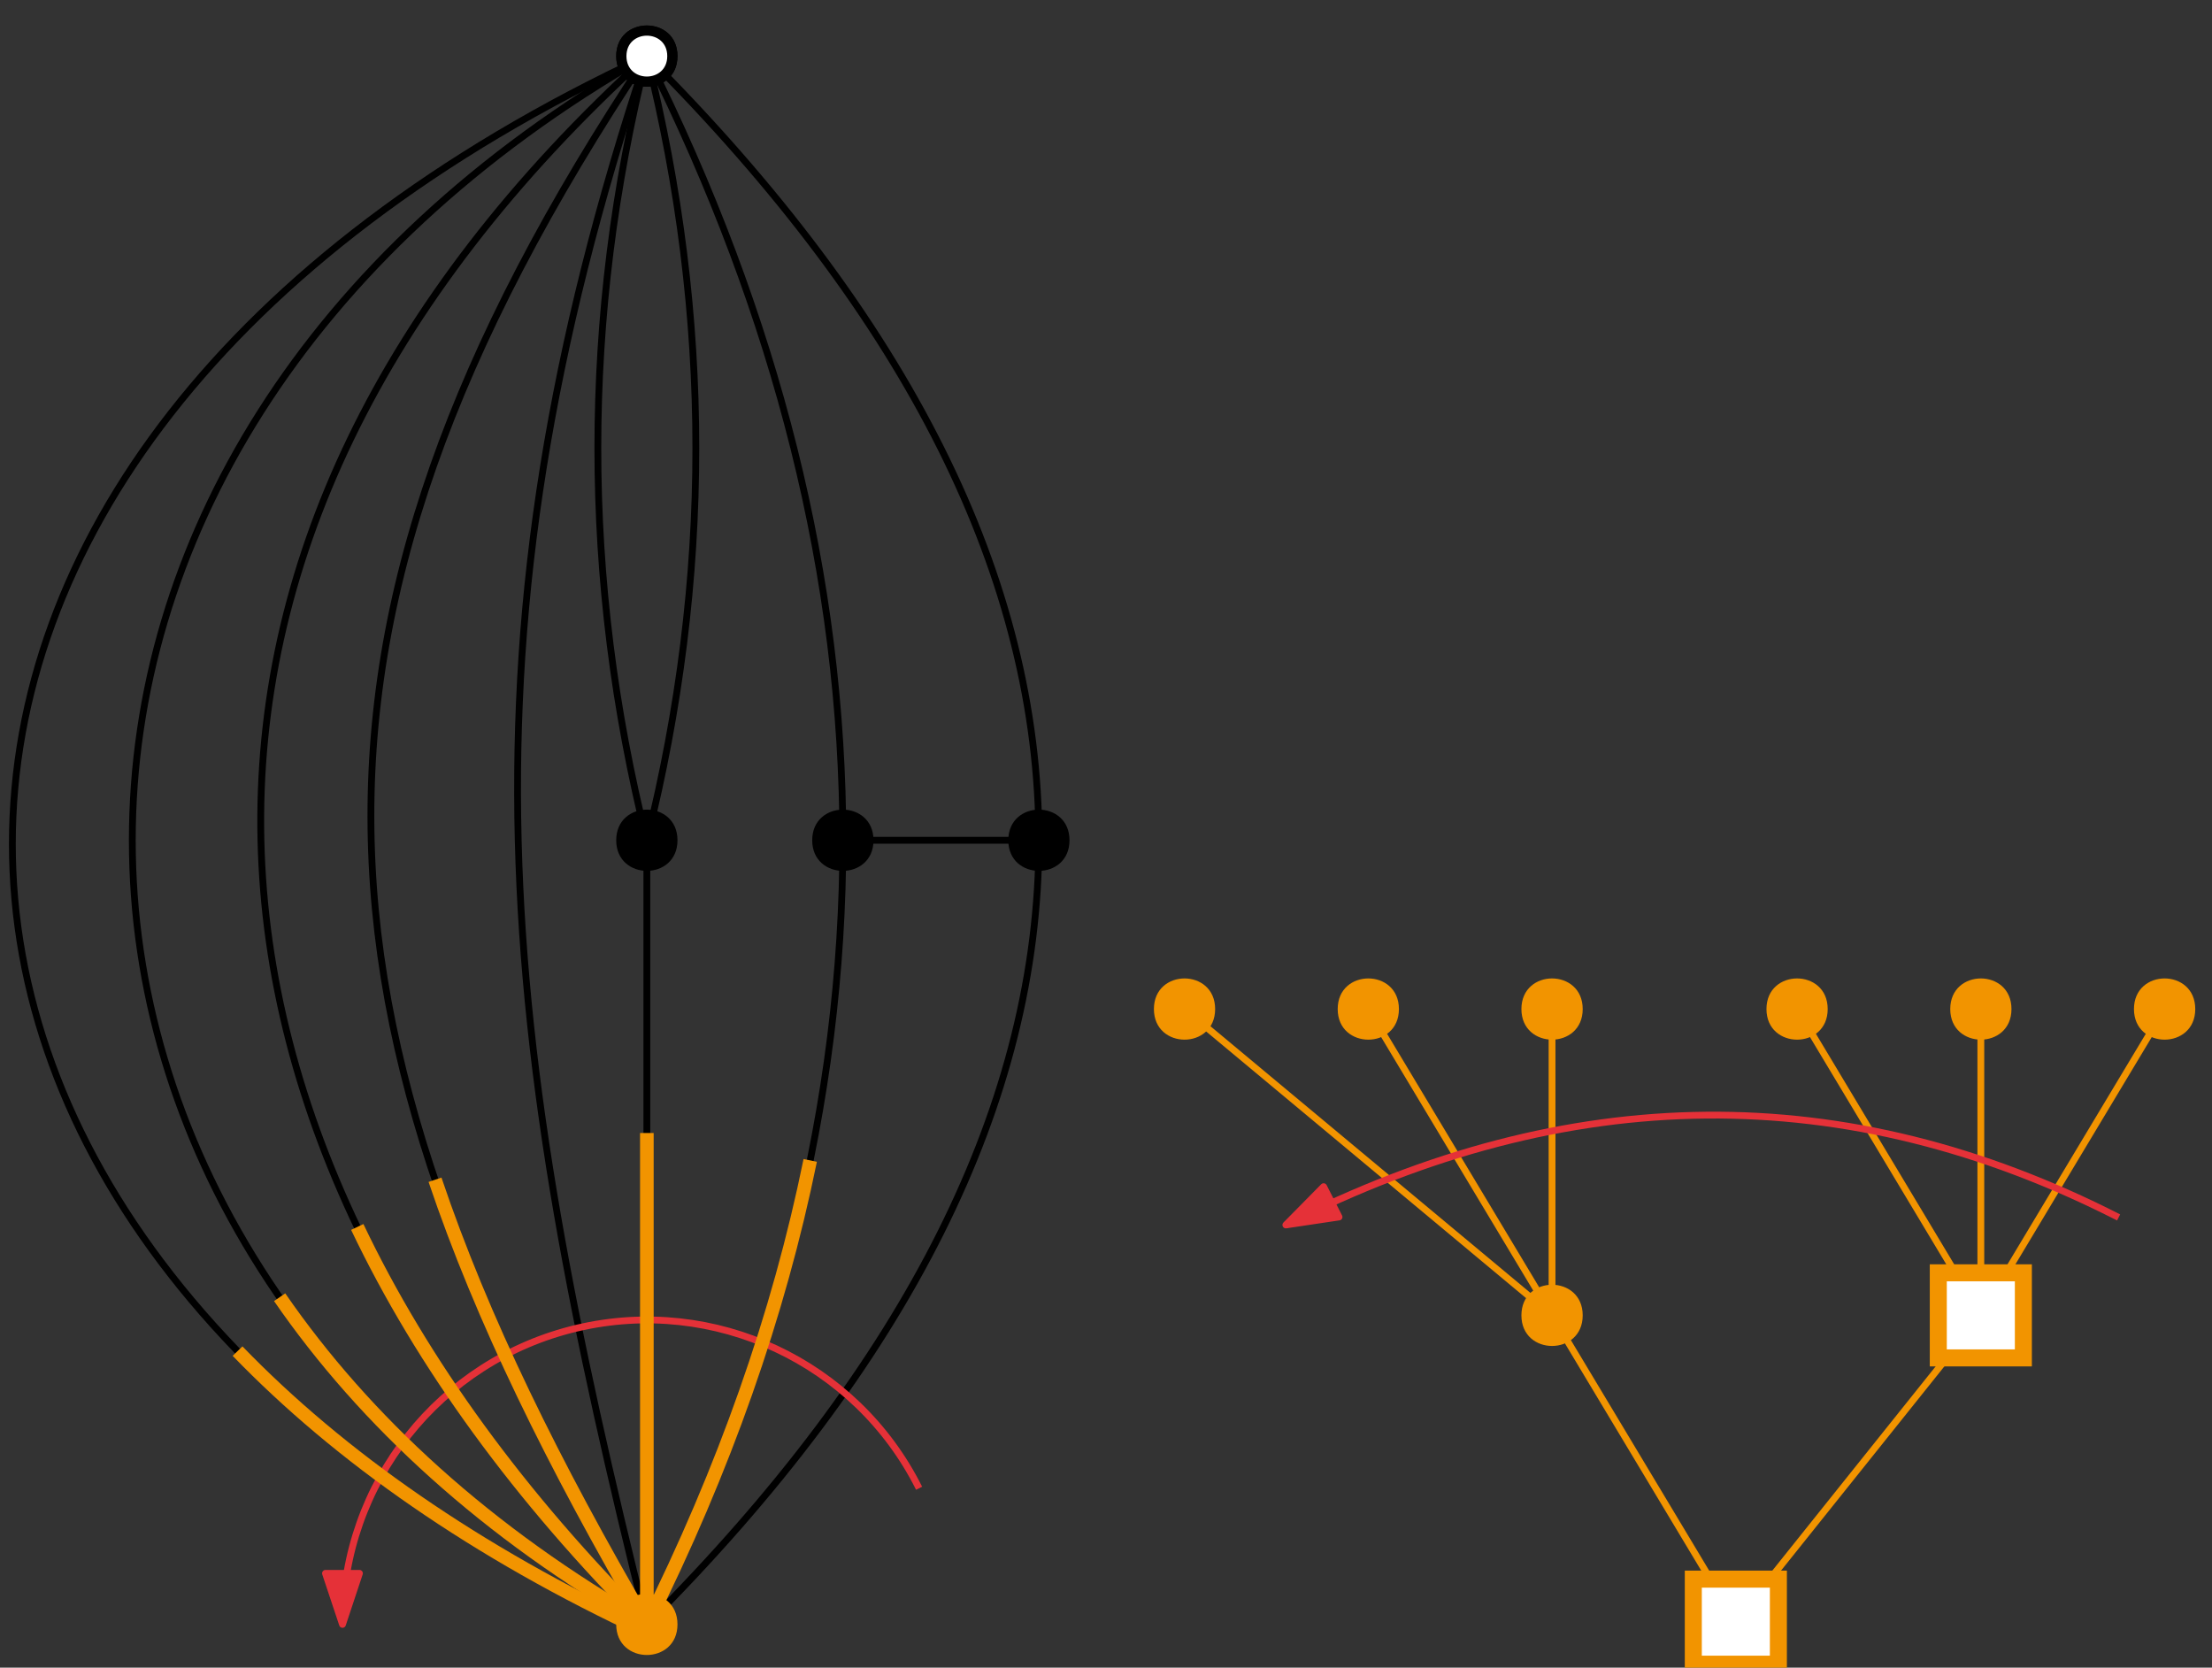 <?xml version="1.0" encoding="UTF-8"?>
<svg xmlns="http://www.w3.org/2000/svg" xmlns:xlink="http://www.w3.org/1999/xlink" width="130" height="98" viewBox="0 0 130 98">
<rect x="0" y="0" width="130" height="98" fill="#333333" stroke="none"/>
<path fill="none" stroke-width="0.4" stroke-linecap="butt" stroke-linejoin="round" stroke="rgb(0%, 0%, 0%)" stroke-opacity="1" stroke-miterlimit="10" d="M 233.016 737.703 C 183.297 714.555 183.297 668.258 233.016 645.109 " transform="matrix(1, 0, 0, -1, -195, 741)"/>
<path fill="none" stroke-width="0.4" stroke-linecap="butt" stroke-linejoin="round" stroke="rgb(0%, 0%, 0%)" stroke-opacity="1" stroke-miterlimit="10" d="M 244.535 691.621 L 256.055 691.621 " transform="matrix(1, 0, 0, -1, -195, 741)"/>
<path fill="none" stroke-width="0.4" stroke-linecap="butt" stroke-linejoin="round" stroke="rgb(0%, 0%, 0%)" stroke-opacity="1" stroke-miterlimit="10" d="M 233.016 737.703 C 248.375 722.344 256.055 706.984 256.055 691.621 " transform="matrix(1, 0, 0, -1, -195, 741)"/>
<path fill="none" stroke-width="0.4" stroke-linecap="butt" stroke-linejoin="round" stroke="rgb(0%, 0%, 0%)" stroke-opacity="1" stroke-miterlimit="10" d="M 233.016 737.703 C 240.695 722.344 244.535 706.984 244.535 691.621 " transform="matrix(1, 0, 0, -1, -195, 741)"/>
<path fill="none" stroke-width="0.4" stroke-linecap="butt" stroke-linejoin="round" stroke="rgb(0%, 0%, 0%)" stroke-opacity="1" stroke-miterlimit="10" d="M 233.016 737.703 C 236.855 722.344 236.855 706.984 233.016 691.621 " transform="matrix(1, 0, 0, -1, -195, 741)"/>
<path fill="none" stroke-width="0.4" stroke-linecap="butt" stroke-linejoin="round" stroke="rgb(0%, 0%, 0%)" stroke-opacity="1" stroke-miterlimit="10" d="M 233.016 737.703 C 229.176 722.344 229.176 706.984 233.016 691.621 " transform="matrix(1, 0, 0, -1, -195, 741)"/>
<path fill="none" stroke-width="0.4" stroke-linecap="butt" stroke-linejoin="round" stroke="rgb(0%, 0%, 0%)" stroke-opacity="1" stroke-miterlimit="10" d="M 244.535 691.621 C 244.535 676.262 240.695 660.902 233.016 645.543 " transform="matrix(1, 0, 0, -1, -195, 741)"/>
<path fill="none" stroke-width="0.4" stroke-linecap="butt" stroke-linejoin="round" stroke="rgb(0%, 0%, 0%)" stroke-opacity="1" stroke-miterlimit="10" d="M 256.055 691.621 C 256.055 676.262 248.375 660.902 233.016 645.543 " transform="matrix(1, 0, 0, -1, -195, 741)"/>
<path fill="none" stroke-width="0.4" stroke-linecap="butt" stroke-linejoin="round" stroke="rgb(0%, 0%, 0%)" stroke-opacity="1" stroke-miterlimit="10" d="M 233.016 691.621 L 233.016 645.543 " transform="matrix(1, 0, 0, -1, -195, 741)"/>
<path fill="none" stroke-width="0.4" stroke-linecap="butt" stroke-linejoin="round" stroke="rgb(0%, 0%, 0%)" stroke-opacity="1" stroke-miterlimit="10" d="M 233.016 737.703 C 221.496 703.145 224.375 680.102 233.016 645.543 " transform="matrix(1, 0, 0, -1, -195, 741)"/>
<path fill="none" stroke-width="0.4" stroke-linecap="butt" stroke-linejoin="round" stroke="rgb(0%, 0%, 0%)" stroke-opacity="1" stroke-miterlimit="10" d="M 233.016 737.703 C 209.977 703.145 212.855 680.102 233.016 645.543 " transform="matrix(1, 0, 0, -1, -195, 741)"/>
<path fill="none" stroke-width="0.4" stroke-linecap="butt" stroke-linejoin="round" stroke="rgb(0%, 0%, 0%)" stroke-opacity="1" stroke-miterlimit="10" d="M 233.016 737.703 C 201.336 708.902 204.215 674.344 233.016 645.543 " transform="matrix(1, 0, 0, -1, -195, 741)"/>
<path fill="none" stroke-width="0.4" stroke-linecap="butt" stroke-linejoin="round" stroke="rgb(0%, 0%, 0%)" stroke-opacity="1" stroke-miterlimit="10" d="M 233.016 737.703 C 192.695 714.664 192.695 668.582 233.016 645.543 " transform="matrix(1, 0, 0, -1, -195, 741)"/>
<path fill="none" stroke-width="0.4" stroke-linecap="butt" stroke-linejoin="round" stroke="rgb(94.9%, 58%, 0%)" stroke-opacity="1" stroke-miterlimit="10" d="M 297.016 645.703 L 311.414 663.703 " transform="matrix(1, 0, 0, -1, -195, 741)"/>
<path fill="none" stroke-width="0.4" stroke-linecap="butt" stroke-linejoin="round" stroke="rgb(94.9%, 58%, 0%)" stroke-opacity="1" stroke-miterlimit="10" d="M 297.016 645.703 L 286.215 663.703 " transform="matrix(1, 0, 0, -1, -195, 741)"/>
<path fill="none" stroke-width="0.4" stroke-linecap="butt" stroke-linejoin="round" stroke="rgb(94.9%, 58%, 0%)" stroke-opacity="1" stroke-miterlimit="10" d="M 311.414 663.703 L 322.215 681.703 " transform="matrix(1, 0, 0, -1, -195, 741)"/>
<path fill="none" stroke-width="0.4" stroke-linecap="butt" stroke-linejoin="round" stroke="rgb(94.9%, 58%, 0%)" stroke-opacity="1" stroke-miterlimit="10" d="M 311.414 663.703 L 311.414 681.703 " transform="matrix(1, 0, 0, -1, -195, 741)"/>
<path fill="none" stroke-width="0.4" stroke-linecap="butt" stroke-linejoin="round" stroke="rgb(94.9%, 58%, 0%)" stroke-opacity="1" stroke-miterlimit="10" d="M 311.414 663.703 L 300.617 681.703 " transform="matrix(1, 0, 0, -1, -195, 741)"/>
<path fill="none" stroke-width="0.4" stroke-linecap="butt" stroke-linejoin="round" stroke="rgb(94.9%, 58%, 0%)" stroke-opacity="1" stroke-miterlimit="10" d="M 286.215 663.703 L 286.215 681.703 " transform="matrix(1, 0, 0, -1, -195, 741)"/>
<path fill="none" stroke-width="0.4" stroke-linecap="butt" stroke-linejoin="round" stroke="rgb(94.9%, 58%, 0%)" stroke-opacity="1" stroke-miterlimit="10" d="M 286.215 663.703 L 275.414 681.703 " transform="matrix(1, 0, 0, -1, -195, 741)"/>
<path fill="none" stroke-width="0.4" stroke-linecap="butt" stroke-linejoin="round" stroke="rgb(94.9%, 58%, 0%)" stroke-opacity="1" stroke-miterlimit="10" d="M 286.215 663.703 L 264.617 681.703 " transform="matrix(1, 0, 0, -1, -195, 741)"/>
<path fill="none" stroke-width="0.4" stroke-linecap="butt" stroke-linejoin="round" stroke="rgb(89.8%, 19.2%, 22%)" stroke-opacity="1" stroke-miterlimit="10" d="M 319.512 669.457 C 303.516 677.621 287.199 677.473 270.57 669.016 " transform="matrix(1, 0, 0, -1, -195, 741)"/>
<path fill-rule="evenodd" fill="rgb(89.8%, 19.2%, 22%)" fill-opacity="1" stroke-width="0.4" stroke-linecap="butt" stroke-linejoin="round" stroke="rgb(89.8%, 19.2%, 22%)" stroke-opacity="1" stroke-miterlimit="10" d="M 270.57 669.016 L 273.695 669.484 L 272.789 671.266 Z M 270.57 669.016 " transform="matrix(1, 0, 0, -1, -195, 741)"/>
<path fill="none" stroke-width="0.4" stroke-linecap="butt" stroke-linejoin="round" stroke="rgb(89.8%, 19.2%, 22%)" stroke-opacity="1" stroke-miterlimit="10" d="M 249.016 653.543 C 245.305 660.965 236.98 664.859 228.906 662.953 C 220.832 661.047 215.129 653.84 215.129 645.543 " transform="matrix(1, 0, 0, -1, -195, 741)"/>
<path fill-rule="evenodd" fill="rgb(89.8%, 19.2%, 22%)" fill-opacity="1" stroke-width="0.4" stroke-linecap="butt" stroke-linejoin="round" stroke="rgb(89.8%, 19.2%, 22%)" stroke-opacity="1" stroke-miterlimit="10" d="M 215.129 645.543 L 216.125 648.543 L 214.129 648.543 Z M 215.129 645.543 " transform="matrix(1, 0, 0, -1, -195, 741)"/>
<path fill="none" stroke-width="0.8" stroke-linecap="butt" stroke-linejoin="round" stroke="rgb(94.9%, 58%, 0%)" stroke-opacity="1" stroke-miterlimit="10" d="M 233.016 674.418 L 233.016 645.543 " transform="matrix(1, 0, 0, -1, -195, 741)"/>
<path fill="none" stroke-width="0.8" stroke-linecap="butt" stroke-linejoin="round" stroke="rgb(94.9%, 58%, 0%)" stroke-opacity="1" stroke-miterlimit="10" d="M 242.617 672.809 C 240.762 663.719 237.559 654.633 233.016 645.543 " transform="matrix(1, 0, 0, -1, -195, 741)"/>
<path fill="none" stroke-width="0.8" stroke-linecap="butt" stroke-linejoin="round" stroke="rgb(94.9%, 58%, 0%)" stroke-opacity="1" stroke-miterlimit="10" d="M 220.566 671.672 C 223.32 663.508 227.527 654.953 233.016 645.543 " transform="matrix(1, 0, 0, -1, -195, 741)"/>
<path fill="none" stroke-width="0.8" stroke-linecap="butt" stroke-linejoin="round" stroke="rgb(94.9%, 58%, 0%)" stroke-opacity="1" stroke-miterlimit="10" d="M 215.996 668.898 C 219.828 660.859 225.551 653.008 233.016 645.543 " transform="matrix(1, 0, 0, -1, -195, 741)"/>
<path fill="none" stroke-width="0.8" stroke-linecap="butt" stroke-linejoin="round" stroke="rgb(94.9%, 58%, 0%)" stroke-opacity="1" stroke-miterlimit="10" d="M 211.434 664.77 C 216.445 657.5 223.641 650.898 233.016 645.543 " transform="matrix(1, 0, 0, -1, -195, 741)"/>
<path fill="none" stroke-width="0.8" stroke-linecap="butt" stroke-linejoin="round" stroke="rgb(94.9%, 58%, 0%)" stroke-opacity="1" stroke-miterlimit="10" d="M 208.961 661.602 C 214.945 655.414 222.965 649.789 233.016 645.109 " transform="matrix(1, 0, 0, -1, -195, 741)"/>
<path fill-rule="evenodd" fill="rgb(0%, 0%, 0%)" fill-opacity="1" d="M 39.816 3.297 C 39.816 0.898 36.215 0.898 36.215 3.297 C 36.215 5.695 39.816 5.695 39.816 3.297 Z M 39.816 3.297 "/>
<path fill-rule="evenodd" fill="rgb(0%, 0%, 0%)" fill-opacity="1" d="M 39.816 49.379 C 39.816 46.977 36.215 46.977 36.215 49.379 C 36.215 51.777 39.816 51.777 39.816 49.379 Z M 39.816 49.379 "/>
<path fill-rule="evenodd" fill="rgb(0%, 0%, 0%)" fill-opacity="1" d="M 62.855 49.379 C 62.855 46.977 59.258 46.977 59.258 49.379 C 59.258 51.777 62.855 51.777 62.855 49.379 Z M 62.855 49.379 "/>
<path fill-rule="evenodd" fill="rgb(0%, 0%, 0%)" fill-opacity="1" d="M 51.336 49.379 C 51.336 46.977 47.734 46.977 47.734 49.379 C 47.734 51.777 51.336 51.777 51.336 49.379 Z M 51.336 49.379 "/>
<path fill-rule="evenodd" fill="rgb(94.9%, 58%, 0%)" fill-opacity="1" d="M 93.016 77.297 C 93.016 74.898 89.414 74.898 89.414 77.297 C 89.414 79.695 93.016 79.695 93.016 77.297 Z M 93.016 77.297 "/>
<path fill-rule="evenodd" fill="rgb(100%, 100%, 100%)" fill-opacity="1" d="M 99.516 97.797 L 104.516 97.797 L 104.516 92.797 L 99.516 92.797 Z M 99.516 97.797 "/>
<path fill-rule="evenodd" fill="rgb(94.9%, 58%, 0%)" fill-opacity="1" d="M 99.016 98.297 L 105.016 98.297 L 105.016 92.297 L 99.016 92.297 Z M 100.016 97.297 L 104.016 97.297 L 104.016 93.297 L 100.016 93.297 Z M 100.016 97.297 "/>
<path fill-rule="evenodd" fill="rgb(100%, 100%, 100%)" fill-opacity="1" d="M 39.516 3.297 C 39.516 1.297 36.516 1.297 36.516 3.297 C 36.516 5.297 39.516 5.297 39.516 3.297 Z M 39.516 3.297 "/>
<path fill-rule="evenodd" fill="rgb(0%, 0%, 0%)" fill-opacity="1" d="M 39.816 3.297 C 39.816 0.898 36.215 0.898 36.215 3.297 C 36.215 5.695 39.816 5.695 39.816 3.297 Z M 39.215 3.297 C 39.215 1.695 36.816 1.695 36.816 3.297 C 36.816 4.898 39.215 4.898 39.215 3.297 Z M 39.215 3.297 "/>
<path fill-rule="evenodd" fill="rgb(94.9%, 58%, 0%)" fill-opacity="1" d="M 118.215 59.297 C 118.215 56.898 114.617 56.898 114.617 59.297 C 114.617 61.695 118.215 61.695 118.215 59.297 Z M 118.215 59.297 "/>
<path fill-rule="evenodd" fill="rgb(94.9%, 58%, 0%)" fill-opacity="1" d="M 129.016 59.297 C 129.016 56.898 125.414 56.898 125.414 59.297 C 125.414 61.695 129.016 61.695 129.016 59.297 Z M 129.016 59.297 "/>
<path fill-rule="evenodd" fill="rgb(94.9%, 58%, 0%)" fill-opacity="1" d="M 107.414 59.297 C 107.414 56.898 103.816 56.898 103.816 59.297 C 103.816 61.695 107.414 61.695 107.414 59.297 Z M 107.414 59.297 "/>
<path fill-rule="evenodd" fill="rgb(94.9%, 58%, 0%)" fill-opacity="1" d="M 82.215 59.297 C 82.215 56.898 78.617 56.898 78.617 59.297 C 78.617 61.695 82.215 61.695 82.215 59.297 Z M 82.215 59.297 "/>
<path fill-rule="evenodd" fill="rgb(94.9%, 58%, 0%)" fill-opacity="1" d="M 93.016 59.297 C 93.016 56.898 89.414 56.898 89.414 59.297 C 89.414 61.695 93.016 61.695 93.016 59.297 Z M 93.016 59.297 "/>
<path fill-rule="evenodd" fill="rgb(94.9%, 58%, 0%)" fill-opacity="1" d="M 71.414 59.297 C 71.414 56.898 67.816 56.898 67.816 59.297 C 67.816 61.695 71.414 61.695 71.414 59.297 Z M 71.414 59.297 "/>
<path fill-rule="evenodd" fill="rgb(100%, 100%, 100%)" fill-opacity="1" d="M 113.914 79.797 L 118.914 79.797 L 118.914 74.797 L 113.914 74.797 Z M 113.914 79.797 "/>
<path fill-rule="evenodd" fill="rgb(94.9%, 58%, 0%)" fill-opacity="1" d="M 113.414 80.297 L 119.414 80.297 L 119.414 74.297 L 113.414 74.297 Z M 114.414 79.297 L 118.414 79.297 L 118.414 75.297 L 114.414 75.297 Z M 114.414 79.297 "/>
<path fill-rule="evenodd" fill="rgb(94.9%, 58%, 0%)" fill-opacity="1" d="M 39.816 95.457 C 39.816 93.059 36.215 93.059 36.215 95.457 C 36.215 97.855 39.816 97.855 39.816 95.457 Z M 39.816 95.457 "/>
</svg>
